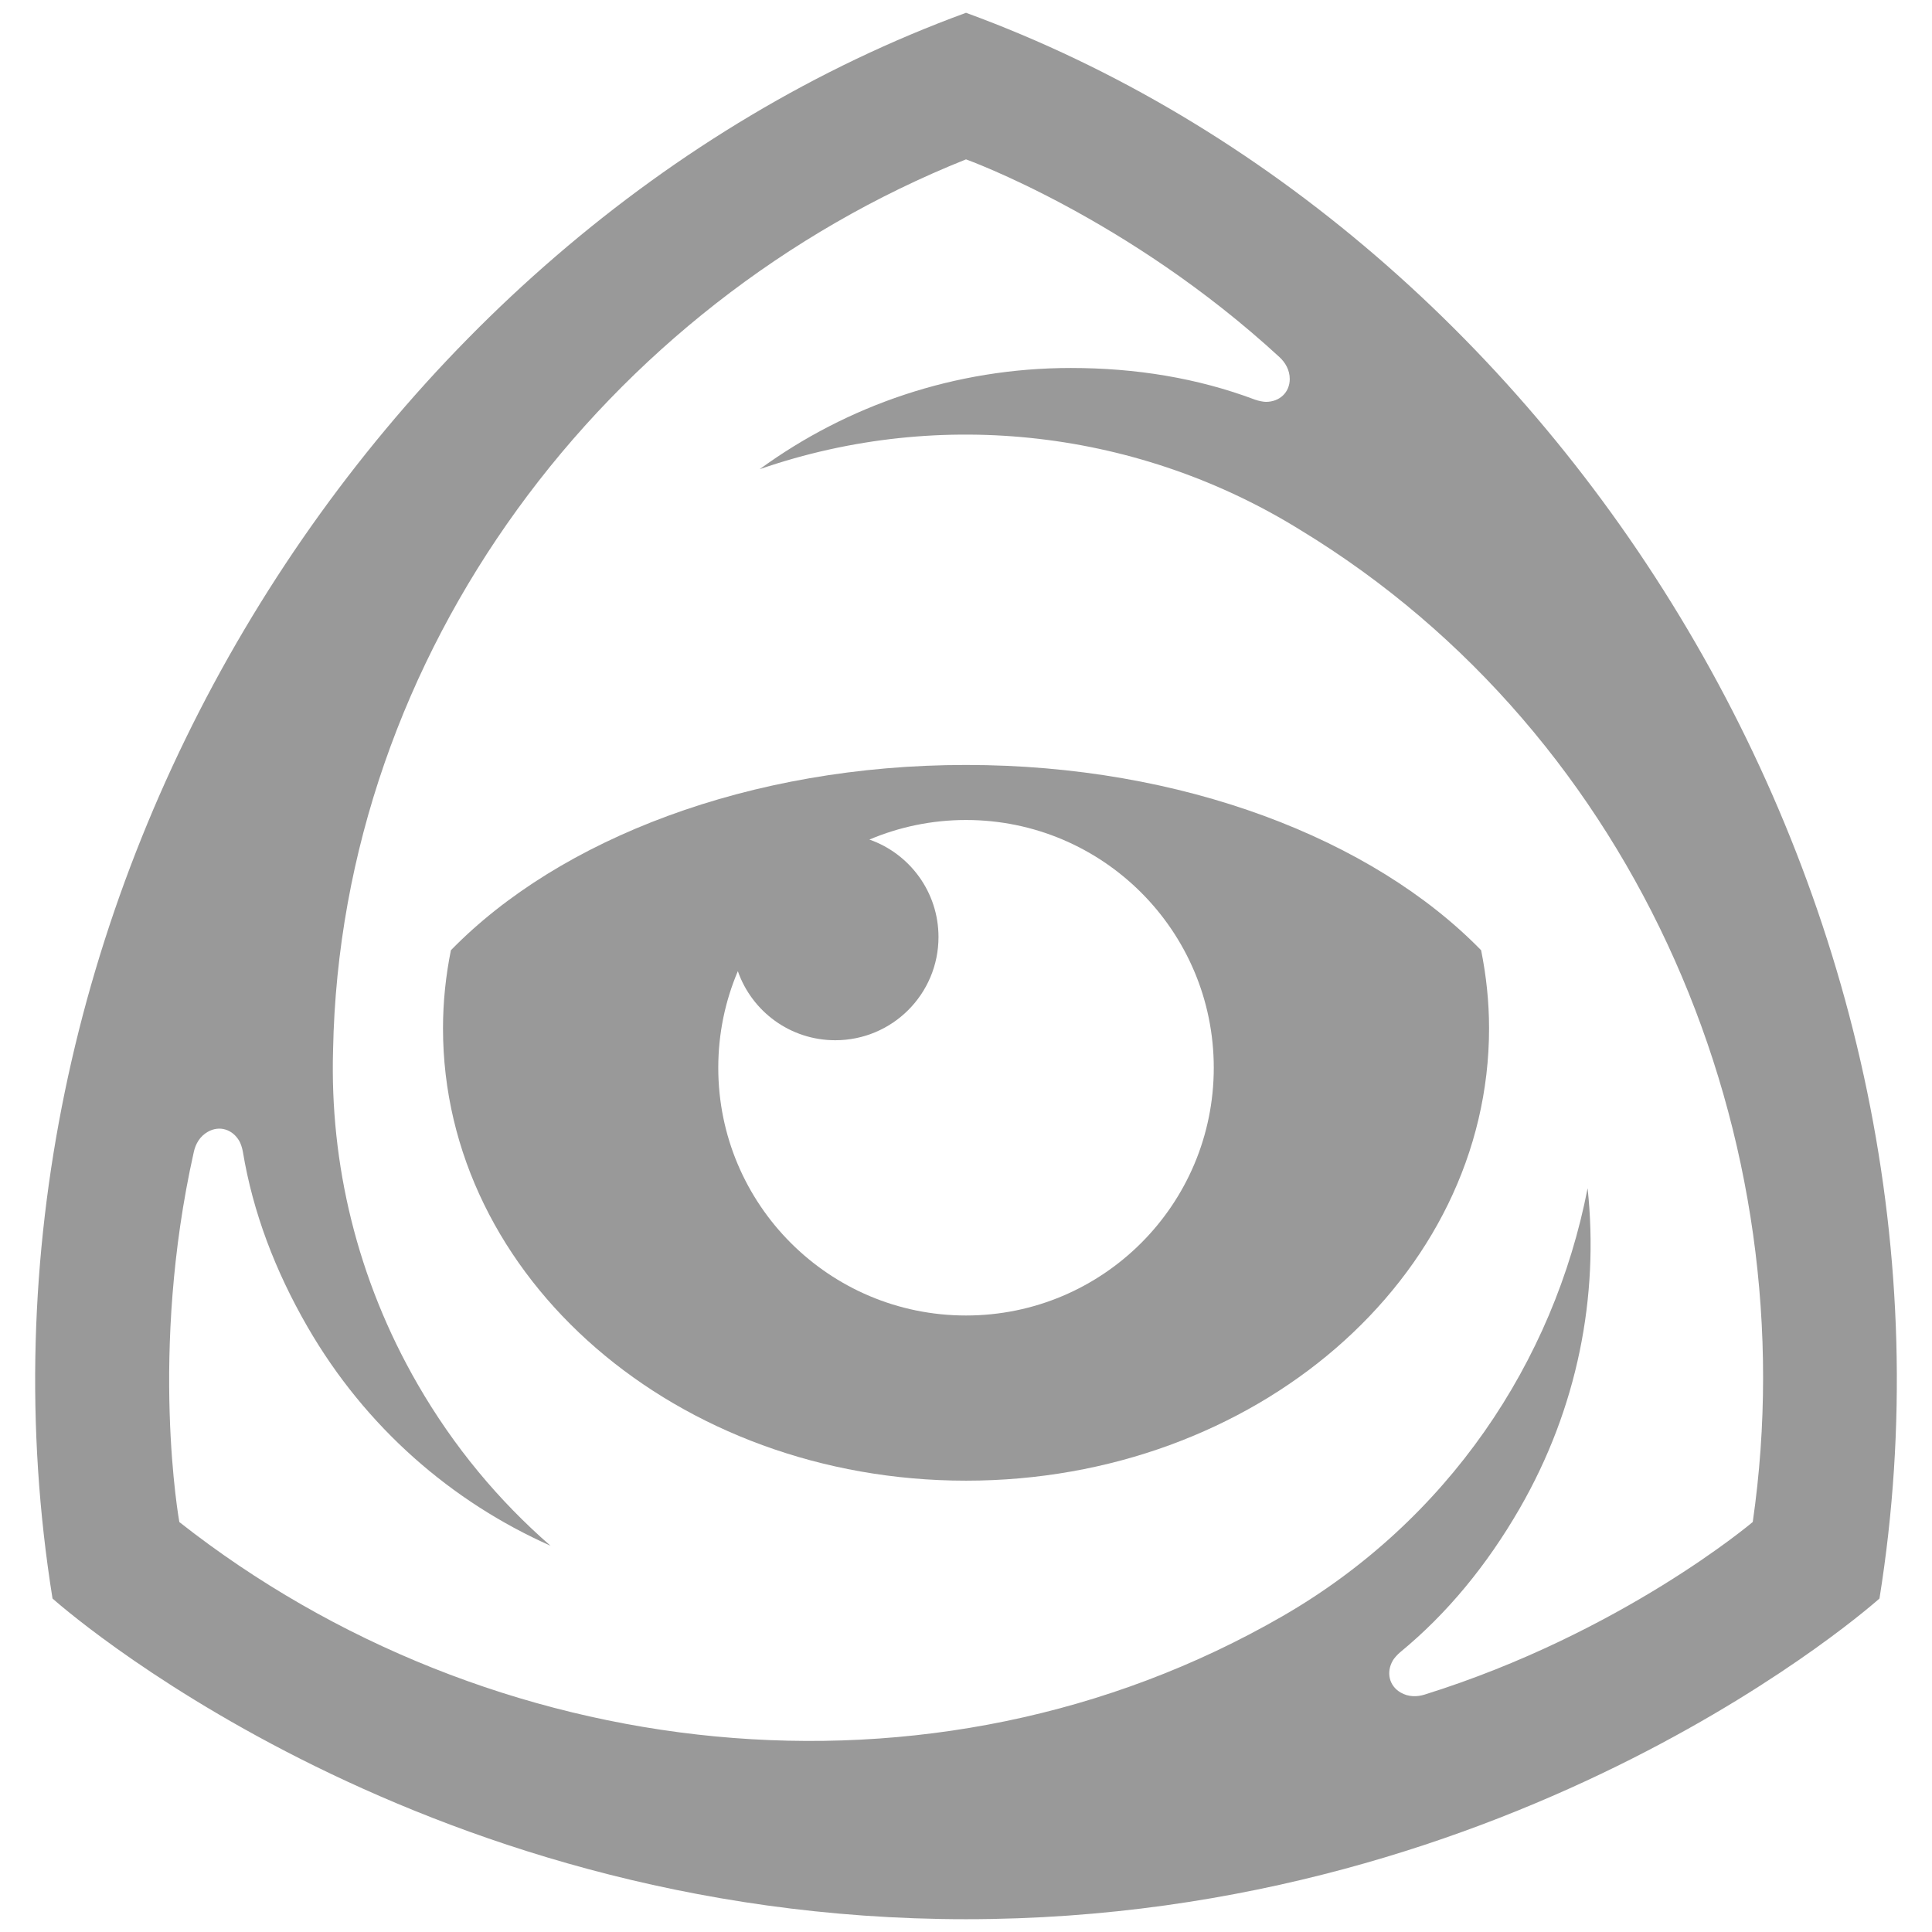 <?xml version="1.0" encoding="utf-8"?>
<!-- Generator: Adobe Illustrator 16.0.0, SVG Export Plug-In . SVG Version: 6.00 Build 0)  -->
<!DOCTYPE svg PUBLIC "-//W3C//DTD SVG 1.1//EN" "http://www.w3.org/Graphics/SVG/1.1/DTD/svg11.dtd">
<svg version="1.1" id="图层_1" xmlns="http://www.w3.org/2000/svg" xmlns:xlink="http://www.w3.org/1999/xlink" x="0px" y="0px"
	 width="1024px" height="1024px" viewBox="0 0 1024 1024" enable-background="new 0 0 1024 1024" xml:space="preserve">
<g>
	<path fill="#999999" d="M238.989,503.648c-2.707,13.446-4.19,27.299-4.19,41.371c0,132.472,124.103,239.766,277.214,239.766
		c153.094,0,277.22-107.312,277.22-239.766c0-14.072-1.501-27.925-4.208-41.371c-57.548-58.991-158.27-98.207-273.012-98.207
		C397.253,405.441,296.525,444.657,238.989,503.648z M643.324,565.937c0,72.548-58.782,131.302-131.313,131.302
		c-72.513,0-131.313-58.754-131.313-131.302c0-18.152,3.686-35.453,10.375-51.201c7.459,21.353,27.757,36.613,51.636,36.613
		c30.237,0,54.713-24.459,54.713-54.714c0-23.879-15.295-44.177-36.619-51.653c15.736-6.653,33.048-10.369,51.207-10.369
		C584.525,434.63,643.324,493.441,643.324,565.937z"/>
	<path fill="#999999" d="M512.012,6.78C195.838,122.386-30.563,483.009,27.837,847.242c0,0,188.947,169.978,484.163,169.978
		c295.211,0,484.158-169.978,484.158-169.978C1054.575,483.009,828.175,122.386,512.012,6.78z M928.995,806.688
		c0,0-69.303,58.8-173.855,91.46c-3.981,1.264-8.63,1.356-12.792-1.084c-6.108-3.553-7.743-10.711-4.114-16.982
		c0.591-1.014,2.289-3.048,3.906-4.381c25.097-20.646,46.095-46.351,63.303-76.159c30.8-53.375,42.079-112.604,36.045-169.543
		l-0.04-0.121c-17.893,92.039-74.061,176.115-161.626,226.696C493.662,964.02,259.049,935.787,95.058,806.724
		c0,0-16.287-89.443,7.697-196.309c0.91-4.058,3.153-8.144,7.355-10.508c6.138-3.536,13.14-1.397,16.75,4.903
		c0.608,1.014,1.513,3.506,1.854,5.575c5.303,32.034,17.058,63.06,34.283,92.897c30.817,53.363,76.495,92.741,128.786,115.994
		c-27.328-23.764-51.265-52.396-70.392-85.548c-32.243-55.838-46.582-117.061-44.861-177.106
		C180.56,345.547,321.013,160.83,512,84.469c0,0,85.571,30.637,166.152,104.813c3.078,2.84,5.454,6.839,5.442,11.65
		c-0.046,7.076-5.379,12.066-12.646,12.066c-1.188,0-3.791-0.458-5.768-1.171c-30.417-11.446-63.152-16.79-97.592-16.79
		c-61.622,0-118.579,19.88-164.836,53.565l-0.058,0.059c96.85-33.507,202.307-20.061,286.708,32.364
		C869.129,390.332,958.281,603.709,928.995,806.688z"/>
</g>
</svg>
